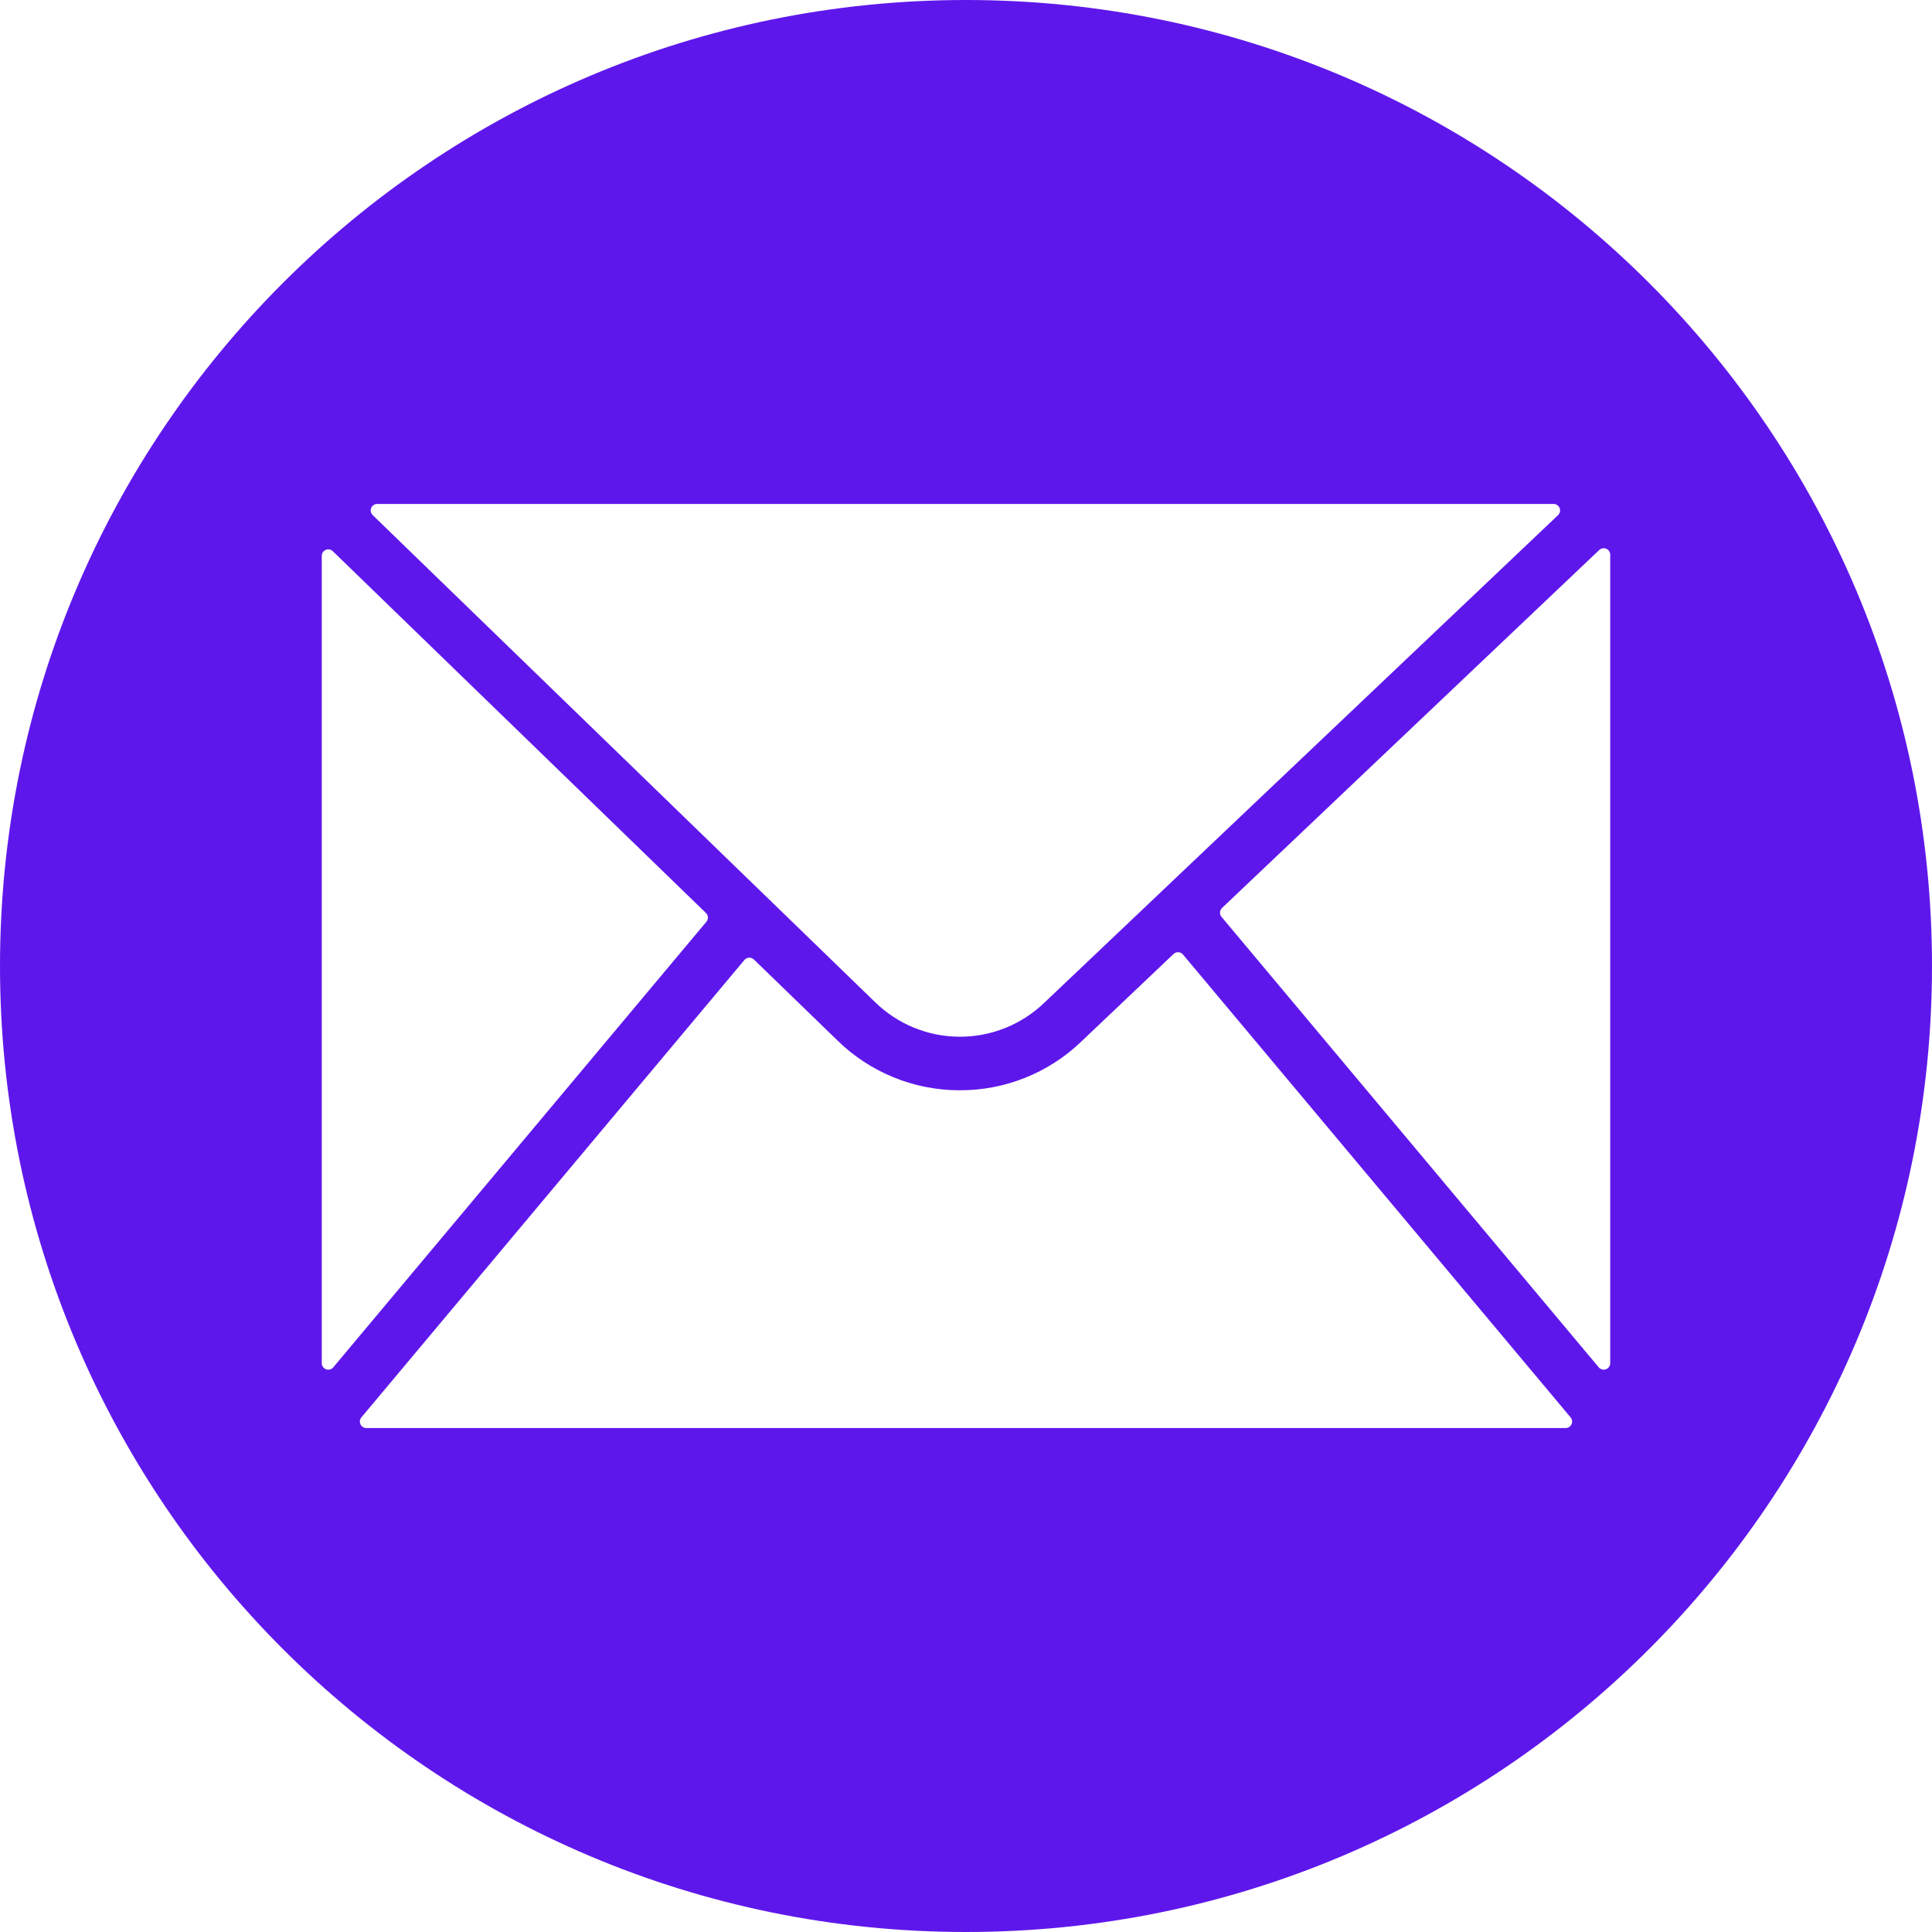 <svg xmlns="http://www.w3.org/2000/svg" xmlns:xlink="http://www.w3.org/1999/xlink" width="500" zoomAndPan="magnify" viewBox="0 0 375 375" height="500" preserveAspectRatio="xMidYMid meet" version="1.0"><path fill="#5e17eb" d="M 187.5 0 C 83.945 0 0 83.945 0 187.5 C 0 291.055 83.945 375 187.5 375 C 291.055 375 375 291.055 375 187.5 C 375 83.945 291.055 0 187.5 0 Z M 73.219 97.816 L 301.539 97.816 C 301.797 97.812 302.035 97.887 302.25 98.031 C 302.465 98.172 302.617 98.367 302.715 98.605 C 302.812 98.848 302.832 99.094 302.777 99.344 C 302.723 99.598 302.602 99.812 302.414 99.992 L 225.66 172.832 L 225.535 172.957 L 202.617 194.707 C 202.07 195.23 201.5 195.723 200.906 196.188 C 200.312 196.656 199.699 197.09 199.062 197.5 C 198.43 197.906 197.777 198.281 197.105 198.625 C 196.434 198.973 195.746 199.281 195.047 199.562 C 194.344 199.84 193.633 200.082 192.906 200.293 C 192.184 200.504 191.449 200.68 190.707 200.82 C 189.965 200.961 189.219 201.062 188.469 201.133 C 187.715 201.199 186.965 201.23 186.207 201.227 C 185.453 201.223 184.703 201.184 183.949 201.109 C 183.199 201.031 182.453 200.918 181.715 200.773 C 180.977 200.625 180.242 200.441 179.523 200.223 C 178.801 200.004 178.09 199.754 177.391 199.469 C 176.691 199.18 176.008 198.863 175.34 198.512 C 174.676 198.16 174.023 197.777 173.395 197.363 C 172.762 196.949 172.152 196.504 171.566 196.031 C 170.977 195.562 170.41 195.062 169.871 194.535 L 148.652 173.961 C 148.617 173.93 148.582 173.895 148.543 173.859 L 72.336 99.98 C 72.152 99.805 72.035 99.586 71.98 99.336 C 71.93 99.082 71.949 98.84 72.047 98.602 C 72.145 98.363 72.301 98.172 72.516 98.027 C 72.727 97.887 72.965 97.812 73.219 97.816 Z M 62.457 264.586 L 62.457 107.895 C 62.457 107.641 62.527 107.406 62.668 107.195 C 62.809 106.984 62.996 106.832 63.227 106.73 C 63.461 106.633 63.703 106.605 63.953 106.652 C 64.199 106.699 64.414 106.812 64.598 106.988 L 137.016 177.203 C 137.133 177.312 137.223 177.441 137.285 177.586 C 137.352 177.73 137.391 177.883 137.398 178.043 C 137.406 178.203 137.387 178.355 137.336 178.508 C 137.285 178.66 137.207 178.797 137.105 178.918 L 64.688 265.402 C 64.516 265.605 64.305 265.742 64.047 265.809 C 63.789 265.879 63.535 265.867 63.289 265.777 C 63.039 265.688 62.836 265.531 62.684 265.312 C 62.531 265.094 62.457 264.852 62.457 264.586 Z M 303.891 277.184 L 71.109 277.184 C 70.863 277.184 70.641 277.117 70.434 276.988 C 70.227 276.855 70.07 276.68 69.969 276.457 C 69.863 276.234 69.828 276.004 69.859 275.758 C 69.891 275.516 69.984 275.301 70.145 275.113 L 144.488 186.332 C 144.602 186.199 144.734 186.094 144.891 186.016 C 145.051 185.938 145.215 185.895 145.391 185.883 C 145.566 185.875 145.734 185.902 145.898 185.961 C 146.062 186.023 146.207 186.117 146.332 186.238 L 162.605 202.012 C 164.164 203.531 165.855 204.887 167.68 206.082 C 169.5 207.273 171.422 208.281 173.438 209.105 C 175.453 209.93 177.531 210.555 179.668 210.977 C 181.805 211.398 183.961 211.617 186.137 211.621 L 186.324 211.621 C 188.488 211.625 190.629 211.426 192.754 211.02 C 194.879 210.613 196.945 210.008 198.953 209.207 C 200.965 208.406 202.879 207.422 204.699 206.254 C 206.52 205.086 208.211 203.754 209.777 202.262 L 227.785 185.168 C 227.91 185.051 228.055 184.961 228.219 184.898 C 228.383 184.84 228.551 184.816 228.723 184.824 C 228.898 184.836 229.062 184.879 229.219 184.957 C 229.375 185.035 229.508 185.141 229.617 185.273 L 304.852 275.113 C 305.008 275.301 305.102 275.516 305.137 275.758 C 305.168 276 305.133 276.234 305.027 276.453 C 304.926 276.676 304.773 276.852 304.566 276.984 C 304.359 277.117 304.133 277.184 303.891 277.184 Z M 312.543 264.586 C 312.543 264.852 312.465 265.094 312.312 265.312 C 312.16 265.527 311.961 265.684 311.711 265.773 C 311.461 265.863 311.207 265.875 310.953 265.805 C 310.695 265.734 310.48 265.598 310.312 265.395 L 237.098 177.965 C 236.996 177.844 236.918 177.703 236.867 177.551 C 236.816 177.398 236.797 177.242 236.805 177.082 C 236.812 176.922 236.852 176.77 236.922 176.625 C 236.988 176.48 237.078 176.352 237.195 176.238 L 310.414 106.754 C 310.598 106.582 310.812 106.473 311.062 106.43 C 311.309 106.387 311.547 106.414 311.777 106.516 C 312.008 106.613 312.195 106.77 312.332 106.977 C 312.473 107.188 312.539 107.418 312.543 107.668 Z M 312.543 264.586 " fill-opacity="1" fill-rule="nonzero"/></svg>